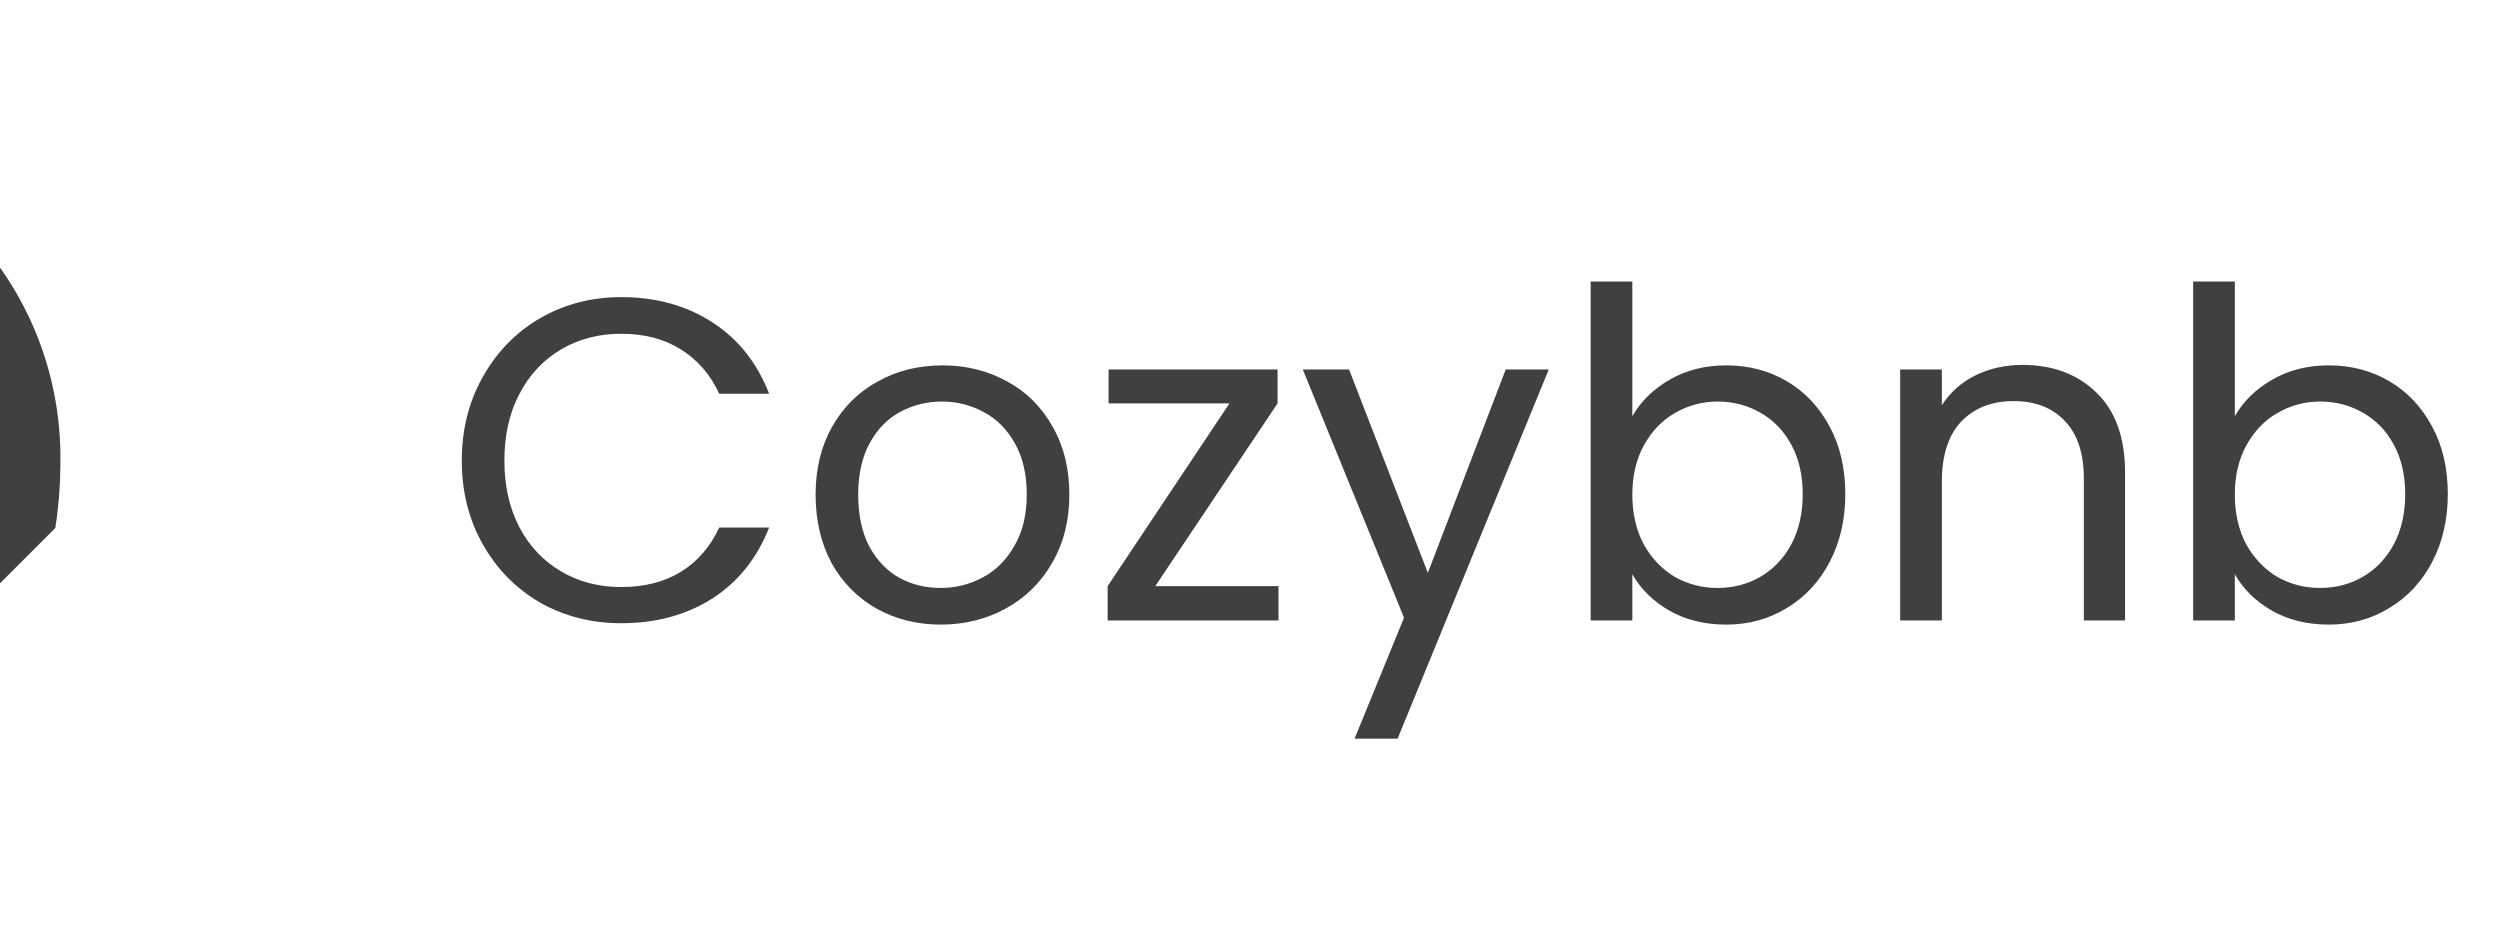 <svg width="131" height="49" viewBox="0 0 131 49" fill="none" xmlns="http://www.w3.org/2000/svg">
<path d="M2.901 27.64L2.905 27.623L2.909 27.602C2.914 27.568 2.918 27.534 2.922 27.501V27.492V27.48L2.926 27.467C2.935 27.425 2.939 27.379 2.947 27.332L2.952 27.303L2.956 27.273C2.96 27.261 2.96 27.244 2.964 27.231L2.981 27.079L2.994 26.974C3.006 26.873 3.019 26.78 3.027 26.688V26.675C3.036 26.587 3.048 26.503 3.053 26.418C3.061 26.347 3.065 26.279 3.074 26.216V26.212L3.082 26.149C3.086 26.102 3.091 26.056 3.095 26.01V25.993V25.976C3.103 25.917 3.103 25.854 3.107 25.795V25.786V25.77C3.116 25.681 3.12 25.588 3.128 25.483V25.475C3.137 25.382 3.141 25.289 3.145 25.197V25.172V25.134V25.096C3.15 25.02 3.154 24.94 3.154 24.864C3.158 24.759 3.162 24.662 3.162 24.561V24.548V24.502C3.162 24.43 3.166 24.358 3.166 24.287V24.207V24.194C3.166 24.131 3.166 24.072 3.166 24.009C3.166 23.946 3.166 23.878 3.166 23.815V23.811V23.748C3.099 19.182 1.271 14.902 -1.981 11.693C-5.237 8.479 -9.55 6.71 -14.129 6.71C-15.186 6.71 -16.23 6.803 -17.254 6.992C-14.887 8.424 -12.835 10.341 -11.231 12.645C-8.897 15.989 -7.663 19.919 -7.663 24.009C-7.663 28.099 -8.897 32.029 -11.231 35.373C-13.509 38.638 -16.669 41.123 -20.371 42.555C-22.654 43.439 -25.067 43.89 -27.544 43.89C-31.158 43.89 -34.629 42.93 -37.662 41.135L-37.657 41.139L-37.645 41.152L-37.632 41.165C-37.62 41.181 -37.603 41.194 -37.59 41.207L-37.544 41.253C-37.506 41.291 -37.468 41.329 -37.426 41.367L-37.417 41.375L-37.409 41.384C-37.346 41.447 -37.27 41.519 -37.194 41.586L-37.181 41.594L-37.173 41.603C-37.123 41.649 -37.076 41.695 -37.026 41.742L-37.021 41.746L-37.017 41.75C-36.929 41.83 -36.844 41.91 -36.752 41.986L-36.748 41.99L-36.743 41.995C-36.684 42.045 -36.625 42.1 -36.566 42.15L-36.554 42.159L-36.516 42.192H-36.512L-36.339 42.34L-36.305 42.369L-36.297 42.378C-36.251 42.416 -36.204 42.454 -36.158 42.492L-36.141 42.504L-36.124 42.521C-36.082 42.555 -36.04 42.593 -35.989 42.63L-35.973 42.643L-35.956 42.656C-35.918 42.685 -35.884 42.715 -35.85 42.744L-35.838 42.753L-35.829 42.761C-35.703 42.866 -35.568 42.968 -35.433 43.069C-35.404 43.094 -35.374 43.115 -35.345 43.136C-35.311 43.161 -35.278 43.187 -35.244 43.212C-35.223 43.224 -35.206 43.237 -35.189 43.254L-35.155 43.279C-35.101 43.321 -35.05 43.359 -34.995 43.401L-34.945 43.439C-34.919 43.46 -34.89 43.477 -34.865 43.498L-34.856 43.507L-34.844 43.515C-34.806 43.544 -34.764 43.574 -34.726 43.603L-34.684 43.633C-34.587 43.705 -34.486 43.772 -34.385 43.844L-34.376 43.848L-34.368 43.856C-34.326 43.886 -34.279 43.915 -34.233 43.945L-34.199 43.966L-34.09 44.037L-33.972 44.117C-33.913 44.155 -33.85 44.197 -33.786 44.235C-33.723 44.277 -33.66 44.315 -33.601 44.353H-33.45L-33.176 44.614C-33.134 44.64 -33.092 44.665 -33.049 44.69C-32.965 44.741 -32.881 44.787 -32.801 44.833L-32.792 44.838L-32.784 44.842C-32.717 44.88 -32.653 44.918 -32.586 44.956C-32.232 45.158 -31.874 45.347 -31.512 45.524C-31.432 45.562 -31.352 45.604 -31.276 45.642C-31.263 45.651 -31.251 45.655 -31.242 45.659C-31.166 45.693 -31.095 45.731 -31.019 45.764C-30.792 45.87 -30.56 45.975 -30.337 46.072H-30.333L-30.328 46.076C-30.274 46.101 -30.215 46.127 -30.16 46.148C-30.143 46.156 -30.126 46.16 -30.105 46.173C-30.029 46.202 -29.953 46.236 -29.878 46.266C-29.692 46.341 -29.494 46.417 -29.284 46.497L-29.275 46.501L-29.267 46.506C-29.204 46.531 -29.136 46.556 -29.073 46.577L-29.065 46.581L-29.056 46.586C-28.749 46.699 -28.445 46.8 -28.155 46.893L-28.146 46.897L-28.138 46.901C-28.079 46.923 -28.02 46.939 -27.961 46.961H-27.953L-27.944 46.965C-27.856 46.994 -27.767 47.02 -27.679 47.049L-27.603 47.07C-27.498 47.099 -27.388 47.129 -27.283 47.158C-27.224 47.175 -27.169 47.188 -27.119 47.205L-27.106 47.209C-26.445 47.386 -25.771 47.538 -25.11 47.656L-25.101 47.66H-25.093C-25.013 47.672 -24.924 47.689 -24.819 47.706H-24.811H-24.806C-24.701 47.723 -24.608 47.74 -24.528 47.748H-24.516L-24.503 47.752C-24.41 47.769 -24.318 47.782 -24.221 47.794H-24.212C-23.105 47.946 -21.976 48.026 -20.855 48.026C-19.731 48.026 -18.602 47.946 -17.494 47.794L-17.469 47.79C-17.38 47.778 -17.292 47.765 -17.203 47.752L-17.191 47.748H-17.182L2.876 27.69C2.901 27.661 2.901 27.652 2.901 27.64Z" fill="#404040"/>
<path d="M24.198 24.137C24.198 22.505 24.567 21.041 25.302 19.745C26.038 18.433 27.038 17.409 28.302 16.673C29.582 15.937 30.998 15.569 32.55 15.569C34.374 15.569 35.967 16.009 37.327 16.889C38.687 17.769 39.678 19.017 40.303 20.633H37.687C37.222 19.625 36.55 18.849 35.67 18.305C34.806 17.761 33.767 17.489 32.55 17.489C31.383 17.489 30.334 17.761 29.407 18.305C28.479 18.849 27.75 19.625 27.223 20.633C26.695 21.625 26.43 22.793 26.43 24.137C26.43 25.465 26.695 26.633 27.223 27.641C27.75 28.633 28.479 29.401 29.407 29.945C30.334 30.489 31.383 30.761 32.55 30.761C33.767 30.761 34.806 30.497 35.67 29.969C36.55 29.425 37.222 28.649 37.687 27.641H40.303C39.678 29.241 38.687 30.481 37.327 31.361C35.967 32.225 34.374 32.657 32.55 32.657C30.998 32.657 29.582 32.297 28.302 31.577C27.038 30.841 26.038 29.825 25.302 28.529C24.567 27.233 24.198 25.769 24.198 24.137ZM49.29 32.729C48.058 32.729 46.938 32.449 45.93 31.889C44.938 31.329 44.154 30.537 43.578 29.513C43.018 28.473 42.738 27.273 42.738 25.913C42.738 24.569 43.026 23.385 43.602 22.361C44.194 21.321 44.994 20.529 46.002 19.985C47.01 19.425 48.138 19.145 49.386 19.145C50.634 19.145 51.762 19.425 52.77 19.985C53.778 20.529 54.57 21.313 55.146 22.337C55.738 23.361 56.034 24.553 56.034 25.913C56.034 27.273 55.73 28.473 55.122 29.513C54.53 30.537 53.722 31.329 52.698 31.889C51.674 32.449 50.538 32.729 49.29 32.729ZM49.29 30.809C50.074 30.809 50.81 30.625 51.498 30.257C52.186 29.889 52.738 29.337 53.154 28.601C53.586 27.865 53.802 26.969 53.802 25.913C53.802 24.857 53.594 23.961 53.178 23.225C52.762 22.489 52.218 21.945 51.546 21.593C50.874 21.225 50.146 21.041 49.362 21.041C48.562 21.041 47.826 21.225 47.154 21.593C46.498 21.945 45.97 22.489 45.57 23.225C45.17 23.961 44.97 24.857 44.97 25.913C44.97 26.985 45.162 27.889 45.546 28.625C45.946 29.361 46.474 29.913 47.13 30.281C47.786 30.633 48.506 30.809 49.29 30.809ZM60.537 30.713H66.993V32.513H58.041V30.713L64.425 21.137H58.089V19.361H66.945V21.137L60.537 30.713ZM81.155 19.361L73.235 38.705H70.979L73.571 32.369L68.267 19.361H70.691L74.819 30.017L78.899 19.361H81.155ZM85.534 21.809C85.982 21.025 86.638 20.385 87.502 19.889C88.366 19.393 89.35 19.145 90.454 19.145C91.638 19.145 92.702 19.425 93.646 19.985C94.59 20.545 95.334 21.337 95.878 22.361C96.422 23.369 96.694 24.545 96.694 25.889C96.694 27.217 96.422 28.401 95.878 29.441C95.334 30.481 94.582 31.289 93.622 31.865C92.678 32.441 91.622 32.729 90.454 32.729C89.318 32.729 88.318 32.481 87.454 31.985C86.606 31.489 85.966 30.857 85.534 30.089V32.513H83.35V14.753H85.534V21.809ZM94.462 25.889C94.462 24.897 94.262 24.033 93.862 23.297C93.462 22.561 92.918 22.001 92.23 21.617C91.558 21.233 90.814 21.041 89.998 21.041C89.198 21.041 88.454 21.241 87.766 21.641C87.094 22.025 86.55 22.593 86.134 23.345C85.734 24.081 85.534 24.937 85.534 25.913C85.534 26.905 85.734 27.777 86.134 28.529C86.55 29.265 87.094 29.833 87.766 30.233C88.454 30.617 89.198 30.809 89.998 30.809C90.814 30.809 91.558 30.617 92.23 30.233C92.918 29.833 93.462 29.265 93.862 28.529C94.262 27.777 94.462 26.897 94.462 25.889ZM105.977 19.121C107.577 19.121 108.873 19.609 109.865 20.585C110.857 21.545 111.353 22.937 111.353 24.761V32.513H109.193V25.073C109.193 23.761 108.865 22.761 108.209 22.073C107.553 21.369 106.657 21.017 105.521 21.017C104.369 21.017 103.449 21.377 102.761 22.097C102.089 22.817 101.753 23.865 101.753 25.241V32.513H99.569V19.361H101.753V21.233C102.185 20.561 102.769 20.041 103.505 19.673C104.257 19.305 105.081 19.121 105.977 19.121ZM117.105 21.809C117.553 21.025 118.209 20.385 119.073 19.889C119.937 19.393 120.921 19.145 122.025 19.145C123.209 19.145 124.273 19.425 125.217 19.985C126.161 20.545 126.905 21.337 127.449 22.361C127.993 23.369 128.265 24.545 128.265 25.889C128.265 27.217 127.993 28.401 127.449 29.441C126.905 30.481 126.153 31.289 125.193 31.865C124.249 32.441 123.193 32.729 122.025 32.729C120.889 32.729 119.889 32.481 119.025 31.985C118.177 31.489 117.537 30.857 117.105 30.089V32.513H114.921V14.753H117.105V21.809ZM126.033 25.889C126.033 24.897 125.833 24.033 125.433 23.297C125.033 22.561 124.489 22.001 123.801 21.617C123.129 21.233 122.385 21.041 121.569 21.041C120.769 21.041 120.025 21.241 119.337 21.641C118.665 22.025 118.121 22.593 117.705 23.345C117.305 24.081 117.105 24.937 117.105 25.913C117.105 26.905 117.305 27.777 117.705 28.529C118.121 29.265 118.665 29.833 119.337 30.233C120.025 30.617 120.769 30.809 121.569 30.809C122.385 30.809 123.129 30.617 123.801 30.233C124.489 29.833 125.033 29.265 125.433 28.529C125.833 27.777 126.033 26.897 126.033 25.889Z" fill="#404040"/>
</svg>
